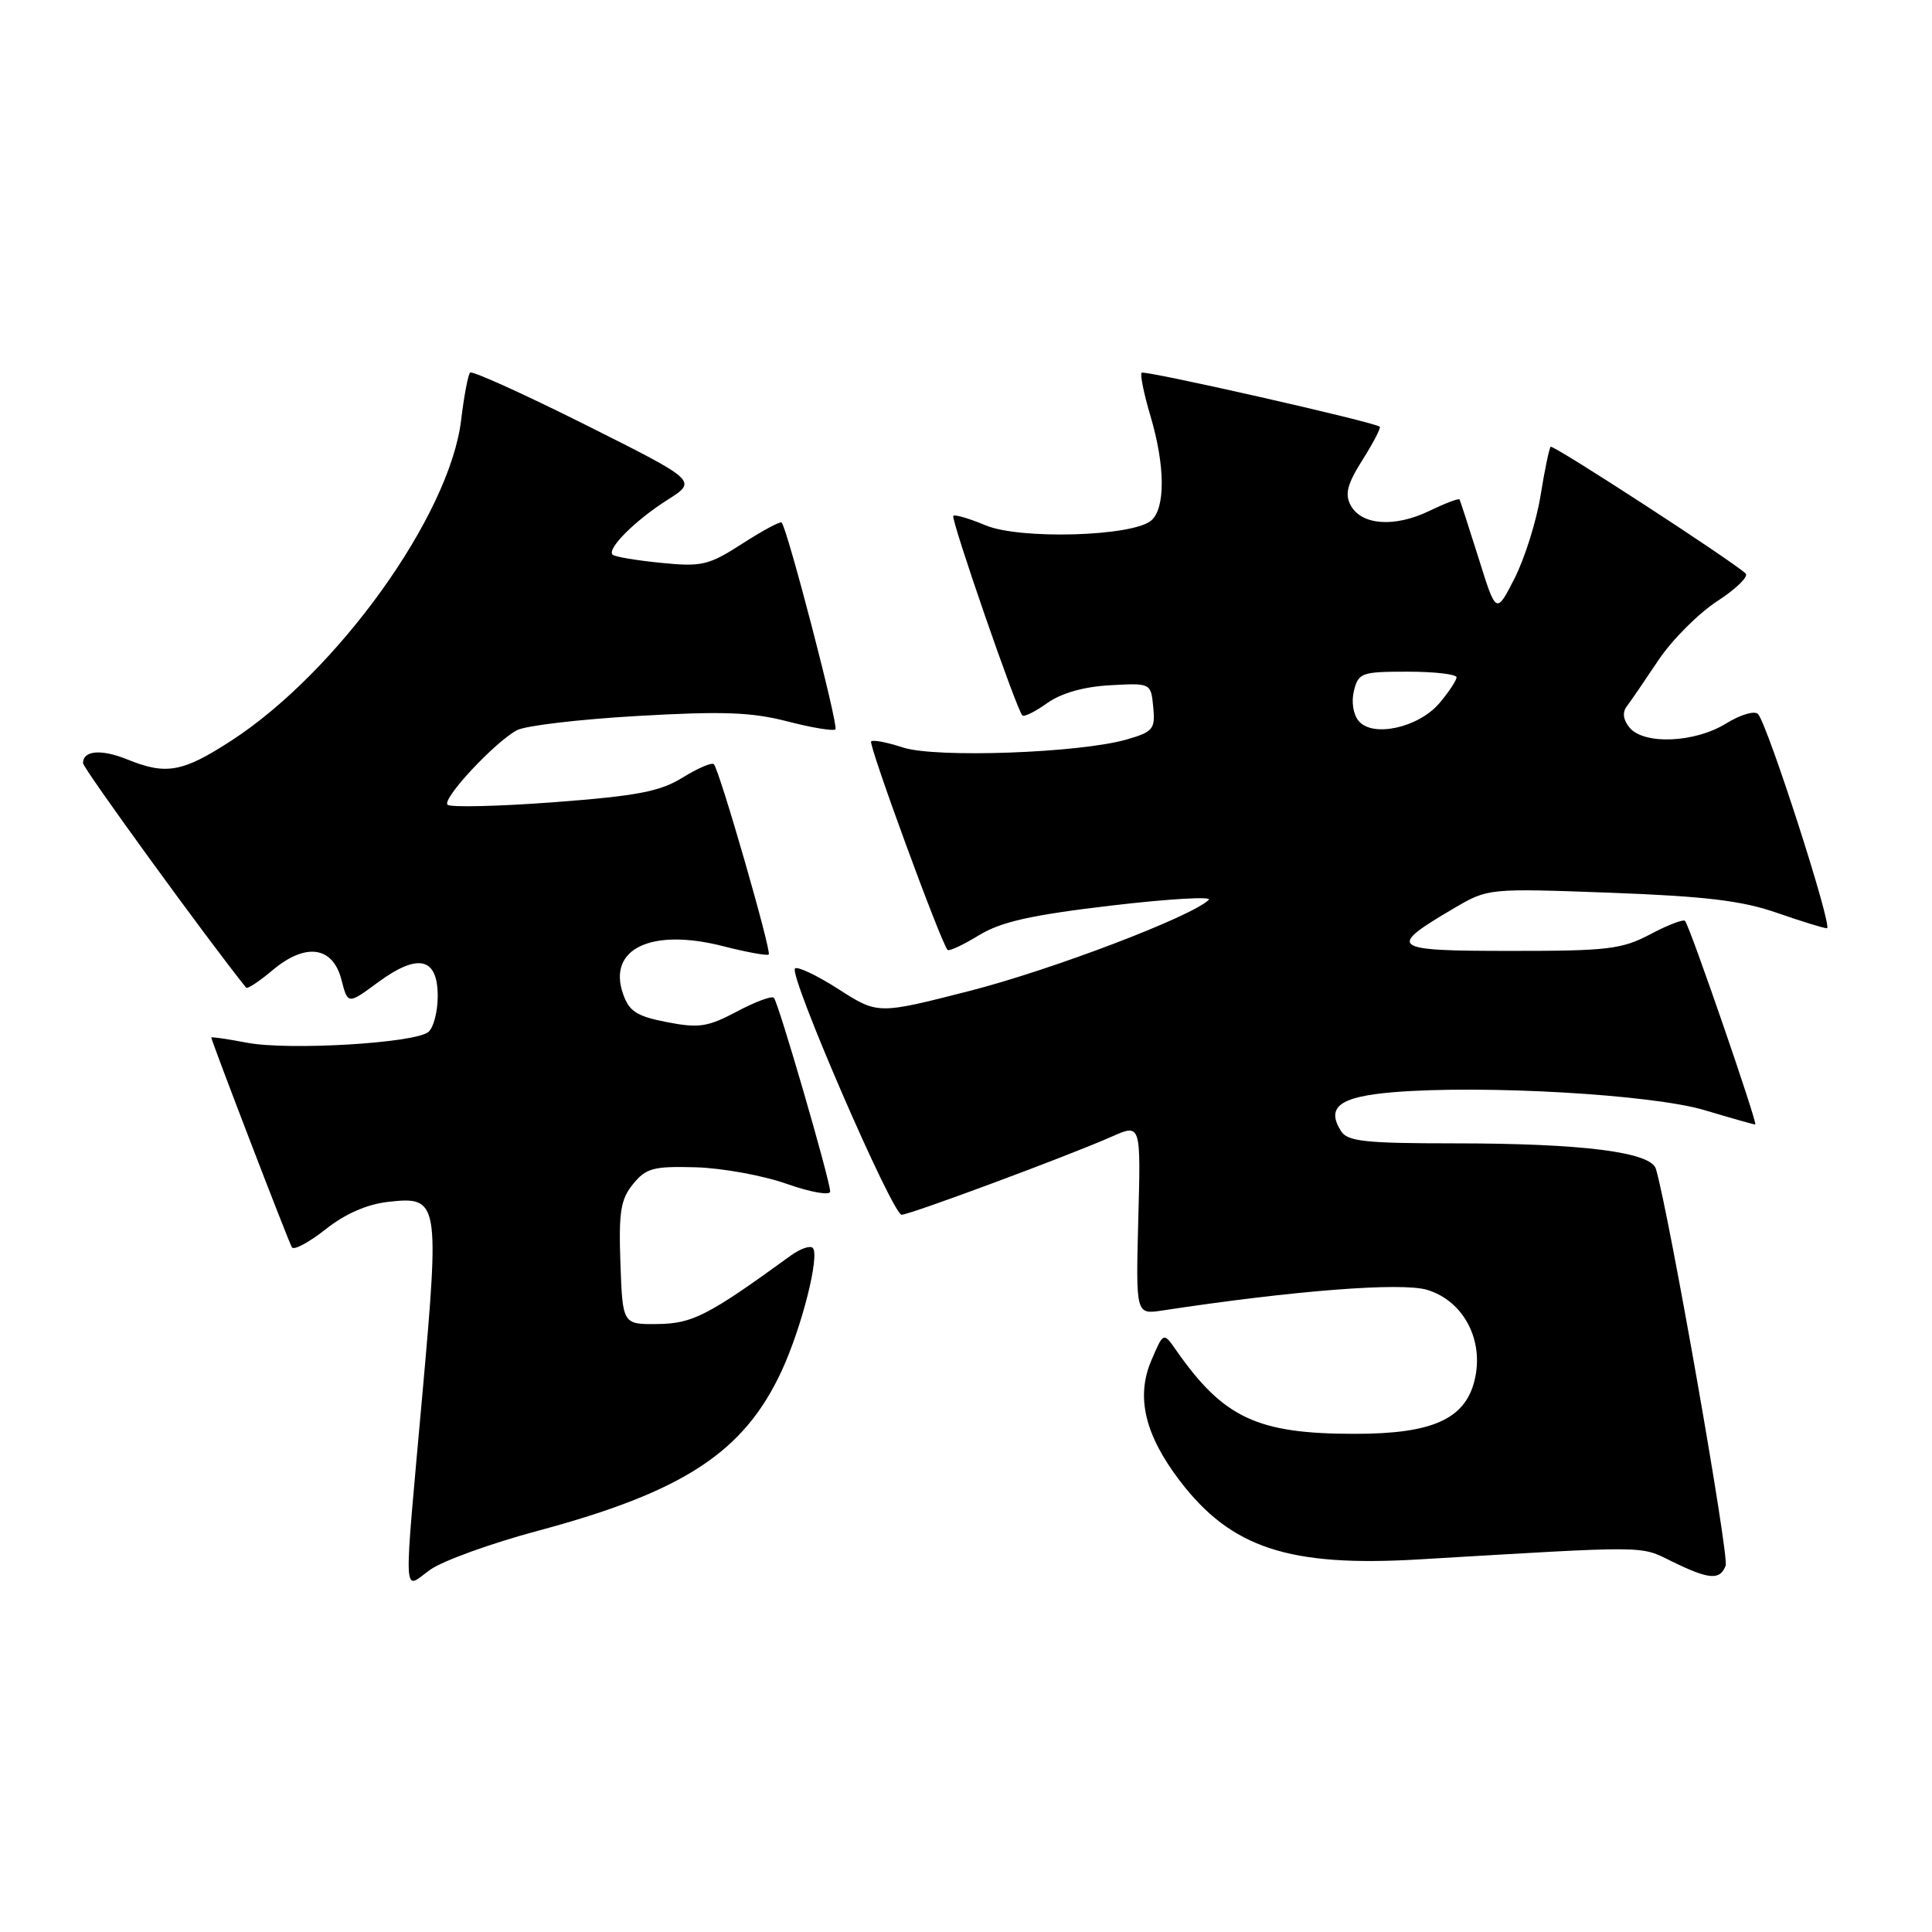 <?xml version="1.0" encoding="UTF-8" standalone="no"?>
<!DOCTYPE svg PUBLIC "-//W3C//DTD SVG 1.1//EN" "http://www.w3.org/Graphics/SVG/1.1/DTD/svg11.dtd" >
<svg xmlns="http://www.w3.org/2000/svg" xmlns:xlink="http://www.w3.org/1999/xlink" version="1.1" viewBox="0 0 256 256">
 <g >
 <path fill="currentColor"
d=" M 71.23 202.85 C 90.59 197.66 98.57 192.43 103.57 181.66 C 106.24 175.89 108.66 166.33 107.69 165.35 C 107.34 165.01 106.03 165.46 104.78 166.37 C 93.84 174.32 91.77 175.38 87.17 175.44 C 82.50 175.50 82.50 175.50 82.21 167.41 C 81.97 160.60 82.23 158.93 83.87 156.91 C 85.60 154.78 86.56 154.52 92.16 154.67 C 95.65 154.77 101.09 155.75 104.25 156.87 C 107.44 157.99 110.00 158.44 110.00 157.88 C 110.00 156.43 103.14 132.80 102.54 132.21 C 102.26 131.93 100.05 132.75 97.63 134.04 C 93.78 136.08 92.61 136.26 88.38 135.44 C 84.36 134.66 83.37 134.02 82.56 131.70 C 80.47 125.72 86.29 122.94 95.80 125.37 C 98.94 126.17 101.66 126.67 101.86 126.47 C 102.26 126.07 95.32 101.99 94.59 101.26 C 94.32 100.99 92.46 101.79 90.45 103.03 C 87.45 104.89 84.43 105.46 73.39 106.30 C 66.01 106.85 59.67 107.00 59.30 106.63 C 58.54 105.87 65.49 98.39 68.49 96.76 C 69.58 96.16 76.77 95.31 84.47 94.87 C 95.75 94.22 99.60 94.36 104.34 95.59 C 107.58 96.43 110.43 96.90 110.70 96.64 C 111.14 96.20 104.32 69.99 103.57 69.24 C 103.38 69.05 101.04 70.31 98.37 72.03 C 93.90 74.91 93.01 75.12 87.58 74.58 C 84.33 74.26 81.44 73.77 81.17 73.50 C 80.39 72.72 84.15 68.96 88.45 66.23 C 92.41 63.72 92.41 63.72 77.60 56.30 C 69.45 52.22 62.56 49.10 62.29 49.37 C 62.02 49.65 61.48 52.49 61.10 55.68 C 59.58 68.32 44.68 89.07 30.59 98.18 C 24.18 102.33 22.01 102.72 16.87 100.63 C 13.42 99.23 11.00 99.43 11.00 101.12 C 11.00 101.80 27.40 124.38 32.61 130.87 C 32.78 131.08 34.35 130.04 36.10 128.57 C 40.48 124.88 44.09 125.37 45.24 129.81 C 46.09 133.11 46.09 133.11 50.09 130.16 C 55.40 126.26 58.00 126.86 58.00 131.99 C 58.00 134.06 57.44 136.20 56.75 136.75 C 54.90 138.23 38.23 139.21 32.75 138.17 C 30.14 137.67 28.00 137.36 28.00 137.48 C 28.00 137.91 38.22 164.52 38.68 165.28 C 38.94 165.70 40.94 164.63 43.13 162.90 C 45.74 160.83 48.62 159.57 51.46 159.25 C 58.15 158.50 58.26 159.10 55.98 184.62 C 53.44 212.98 53.34 210.61 57.00 208.00 C 58.66 206.82 65.06 204.50 71.23 202.85 Z  M 228.66 207.45 C 229.14 206.20 221.18 160.91 219.42 154.89 C 218.77 152.65 209.69 151.50 192.61 151.50 C 180.91 151.50 178.56 151.24 177.70 149.89 C 175.67 146.68 177.51 145.31 184.66 144.72 C 196.65 143.74 218.87 145.02 225.86 147.10 C 229.35 148.15 232.37 149.00 232.58 149.00 C 232.96 149.00 223.95 122.83 223.28 122.03 C 223.07 121.77 221.00 122.56 218.70 123.78 C 214.92 125.78 213.06 126.01 200.13 126.00 C 184.14 126.00 183.66 125.63 192.76 120.29 C 197.17 117.71 197.27 117.70 213.34 118.29 C 225.93 118.76 230.81 119.34 235.41 120.94 C 238.66 122.07 241.66 123.00 242.08 123.00 C 242.92 123.00 234.24 96.05 232.95 94.62 C 232.50 94.13 230.62 94.69 228.71 95.87 C 224.57 98.43 217.84 98.71 215.93 96.42 C 215.08 95.39 214.94 94.40 215.56 93.59 C 216.08 92.91 217.96 90.16 219.74 87.49 C 221.53 84.81 225.04 81.29 227.54 79.66 C 230.05 78.03 231.74 76.38 231.30 75.98 C 229.25 74.13 205.78 58.88 205.47 59.20 C 205.28 59.39 204.67 62.30 204.13 65.67 C 203.59 69.04 202.04 73.96 200.70 76.61 C 198.25 81.42 198.25 81.42 195.92 73.96 C 194.63 69.86 193.50 66.36 193.39 66.18 C 193.28 66.00 191.46 66.70 189.35 67.72 C 184.77 69.92 180.39 69.60 178.97 66.95 C 178.17 65.46 178.52 64.14 180.55 60.92 C 181.98 58.66 183.00 56.69 182.82 56.54 C 182.08 55.91 151.65 49.02 151.27 49.39 C 151.05 49.62 151.57 52.18 152.43 55.08 C 154.41 61.73 154.44 67.39 152.52 68.99 C 149.99 71.09 135.13 71.51 130.60 69.61 C 128.45 68.71 126.53 68.14 126.32 68.35 C 125.94 68.72 134.69 94.03 135.47 94.80 C 135.70 95.03 137.19 94.29 138.78 93.15 C 140.65 91.83 143.61 90.99 147.09 90.80 C 152.50 90.50 152.50 90.50 152.81 93.69 C 153.09 96.61 152.80 96.97 149.31 97.98 C 143.10 99.78 123.95 100.47 119.62 99.04 C 117.56 98.36 115.67 98.00 115.43 98.24 C 115.04 98.63 124.69 124.96 125.56 125.87 C 125.75 126.08 127.62 125.21 129.71 123.93 C 132.65 122.14 136.59 121.25 147.27 119.99 C 154.84 119.10 160.64 118.76 160.17 119.23 C 157.97 121.43 139.31 128.54 128.41 131.32 C 116.32 134.41 116.32 134.41 111.12 131.08 C 108.26 129.24 105.66 128.01 105.34 128.33 C 104.48 129.18 118.27 161.01 119.48 160.96 C 120.67 160.92 141.73 153.09 147.33 150.60 C 151.17 148.90 151.17 148.90 150.83 161.54 C 150.50 174.18 150.50 174.18 154.00 173.65 C 171.43 171.00 185.69 169.89 189.09 170.91 C 193.94 172.36 196.70 177.62 195.38 182.93 C 194.12 188.06 189.75 190.00 179.50 189.99 C 166.58 189.99 162.12 187.90 155.83 178.89 C 154.16 176.50 154.16 176.50 152.55 180.29 C 150.50 185.10 151.70 190.13 156.32 196.20 C 163.13 205.13 170.79 207.65 188.00 206.63 C 218.72 204.81 217.25 204.79 221.50 206.88 C 226.46 209.31 227.90 209.43 228.66 207.45 Z  M 180.03 95.53 C 179.30 94.66 179.04 92.96 179.41 91.51 C 180.00 89.15 180.43 89.00 186.52 89.00 C 190.08 89.00 193.00 89.34 193.00 89.75 C 192.99 90.16 191.98 91.69 190.75 93.15 C 187.98 96.42 181.89 97.77 180.03 95.53 Z "/>
</g>
</svg>